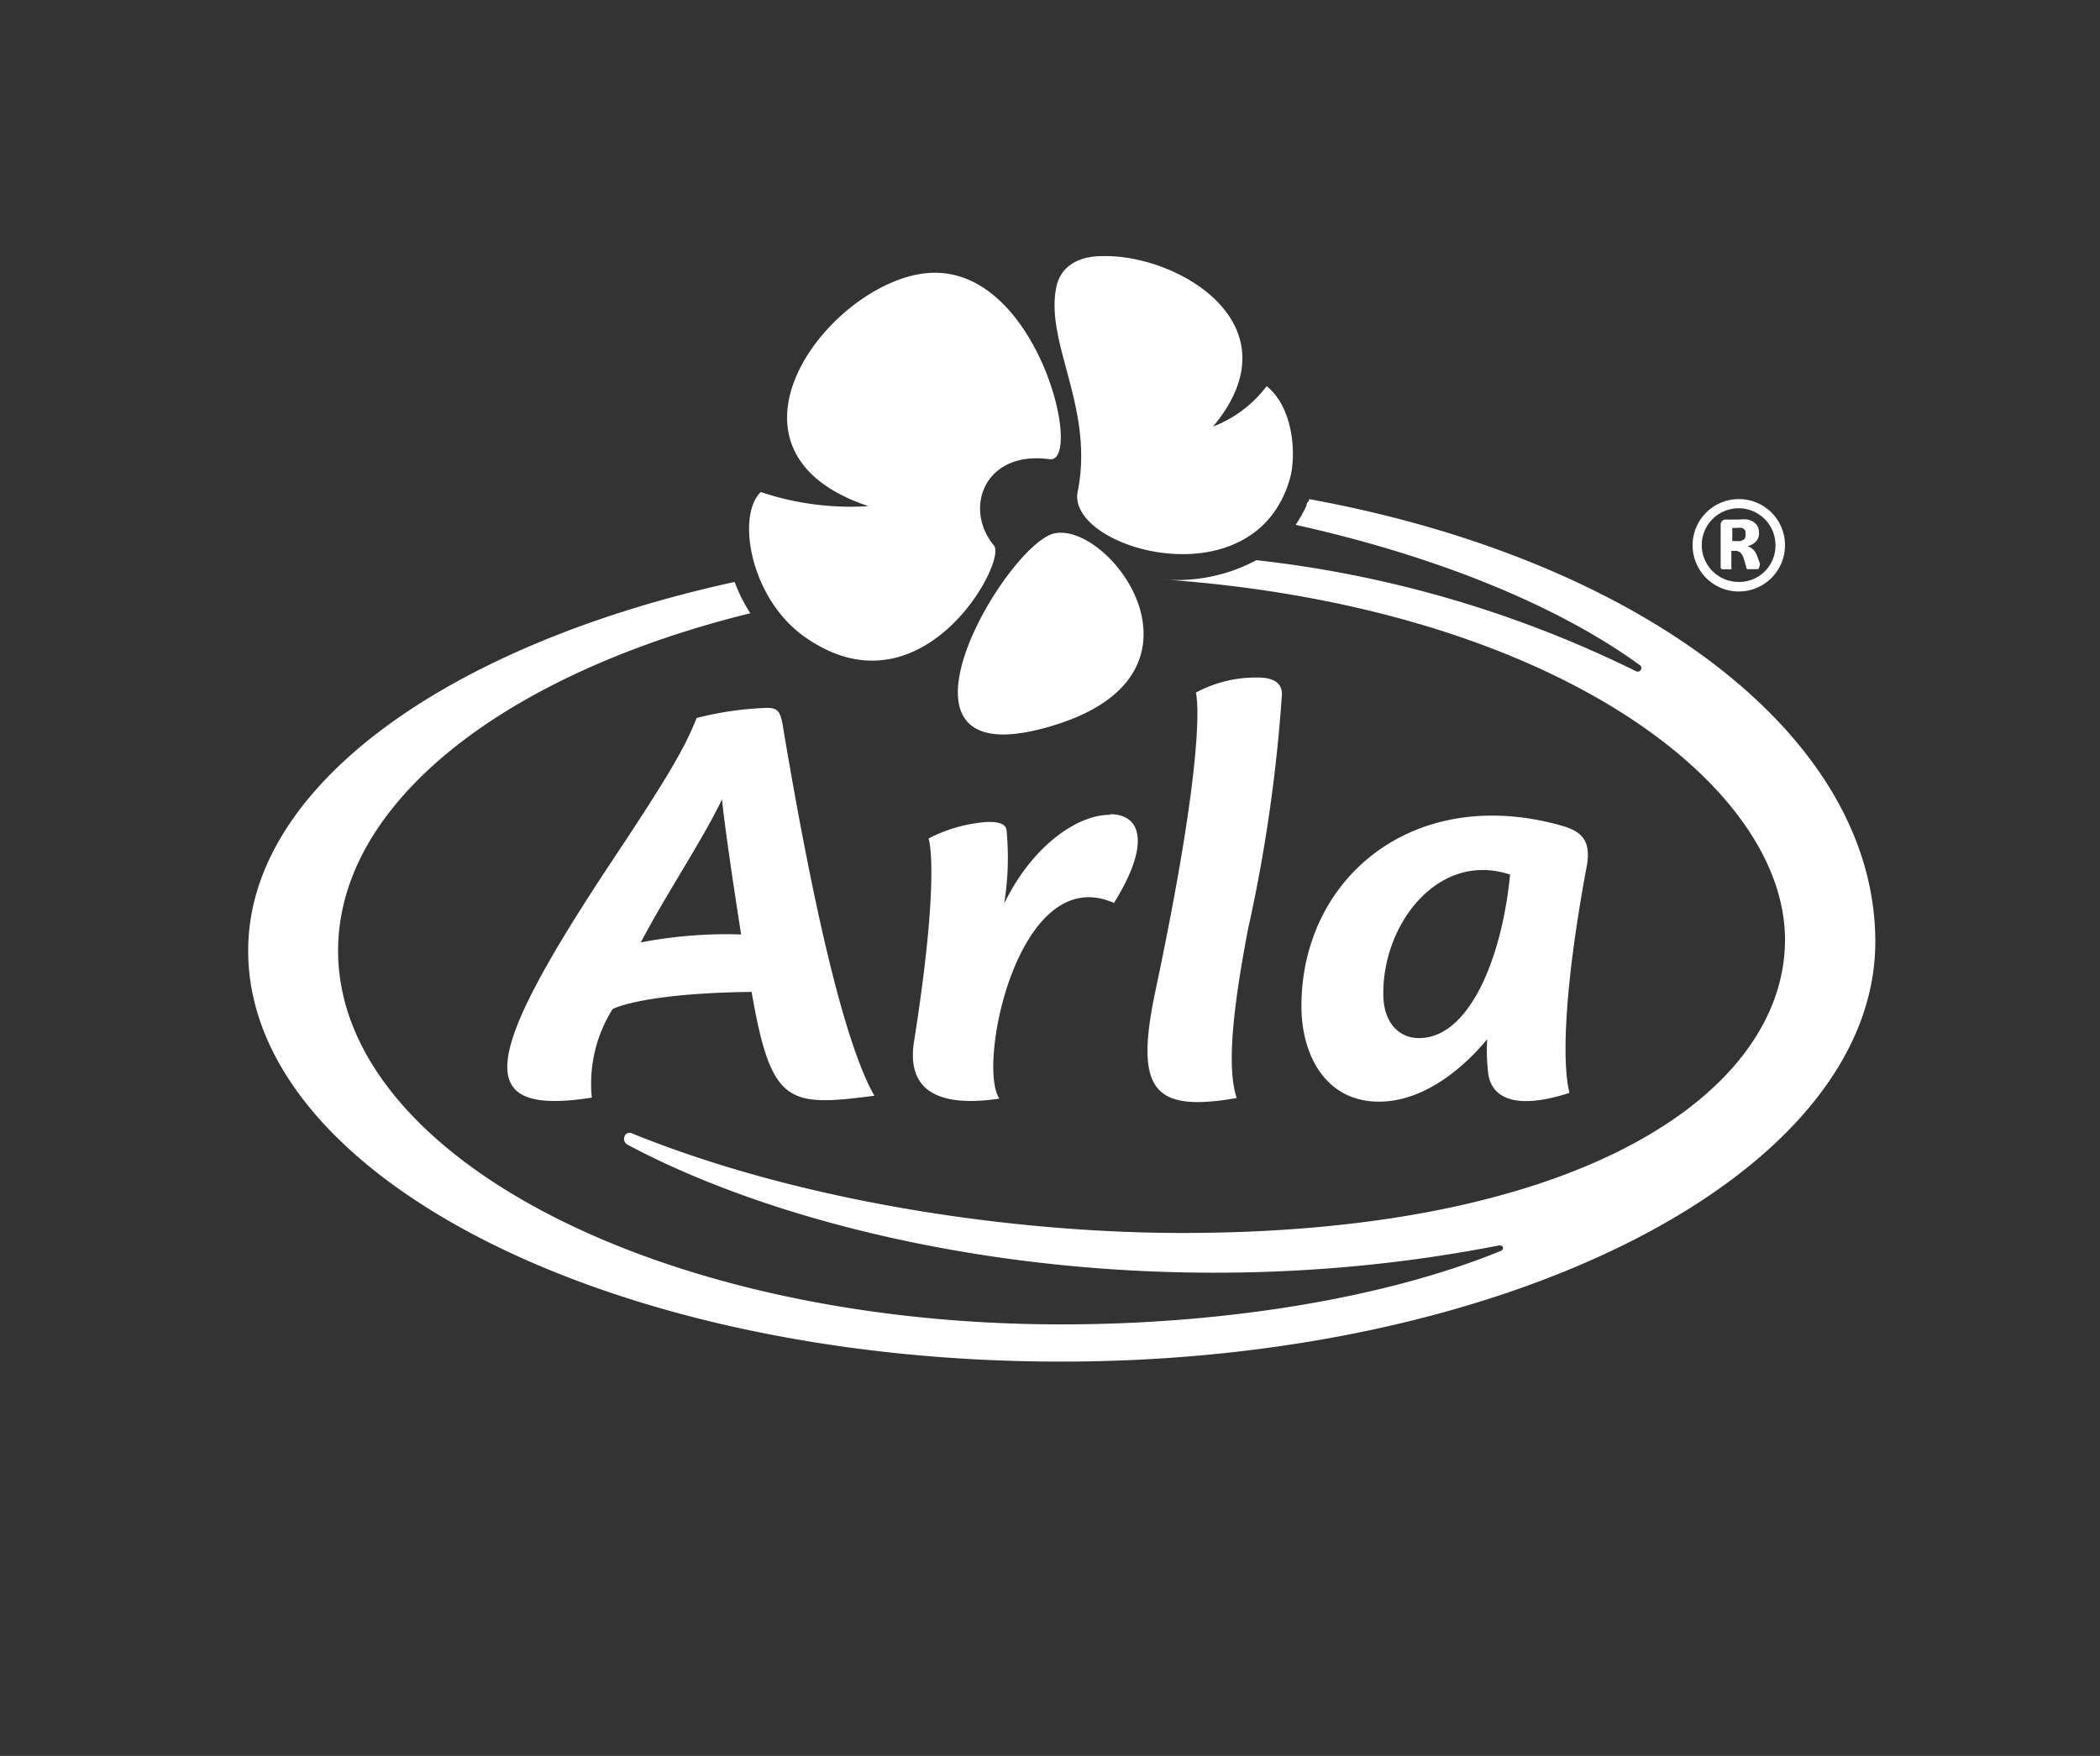 <svg id="arla" xmlns="http://www.w3.org/2000/svg" width="110" height="92" viewBox="0 0 110 92">
  <rect x="0" y="0" width="110" height="92" fill="#333333" stroke="none"/>
  <defs>
    <style>
      .cls-1 {
        fill: #fff;
      }
    </style>
  </defs>
  <title>arla</title>
  <path class="cls-1" d="M68.57,26.15c0,.06,0,.1-.06.15s-.07.17-.1.24a3.55,3.55,0,0,1-.2.39,1.62,1.62,0,0,1-.1.18c-.08.14-.16.26-.24.39,6.38,1.41,13.16,3.83,18,7.33a.19.19,0,0,1-.17.34,59.76,59.76,0,0,0-19.89-5.82,8.81,8.81,0,0,1-5,1h0C81.26,31.77,93.57,41.09,93.5,49.31,93.43,57.17,83,64.6,61.93,64.6,53.15,64.6,42,63,33.1,59.38c-.39-.16-.58.41-.22.6,9.75,5.21,27.42,8.84,45.6,5.28.27-.05.35.2.11.29-6,2.45-14.4,3.84-23,3.84-20.92,0-37.88-8.77-37.88-19.58,0-7.8,8.82-14.53,21.59-17.68a8.66,8.66,0,0,1-.82-1.64C23.5,33.76,13,41.18,13,49.81,13,61.7,32.09,71.34,55.58,71.34s42.65-9.86,42.65-22C98.23,38.47,85.77,29.29,68.57,26.15Z"/>
  <g>
    <path class="cls-1" d="M92.19,29.53l-.15-.4a.84.84,0,0,0-.22-.35.91.91,0,0,0-.28-.17.81.81,0,0,0,.43-.23.62.62,0,0,0,.17-.46.81.81,0,0,0-.07-.33.63.63,0,0,0-.2-.23,1,1,0,0,0-.32-.14,2,2,0,0,0-.44,0H90.4a.25.25,0,0,0-.2.08.28.28,0,0,0-.07.21v2.22a.1.1,0,0,0,.06.09.76.76,0,0,0,.25,0,.73.73,0,0,0,.25,0,.11.11,0,0,0,0-.09v-.87h.17a.45.45,0,0,1,.3.09.73.73,0,0,1,.18.32l.13.43,0,.07.06.05.11,0h.35l.11,0s0,0,0,0a.06.06,0,0,0,0,0A.65.65,0,0,0,92.19,29.53Zm-.82-1.28a.5.5,0,0,1-.36.1h-.27v-.69H91a.69.69,0,0,1,.22,0,.31.31,0,0,1,.14.07.23.23,0,0,1,.07.1.69.69,0,0,1,0,.13A.36.36,0,0,1,91.37,28.25Z"/>
    <path class="cls-1" d="M91.09,26.15a2.42,2.42,0,1,0,2.41,2.42A2.41,2.41,0,0,0,91.09,26.15Zm0,4.34A1.93,1.93,0,1,1,93,28.57,1.9,1.9,0,0,1,91.09,30.49Z"/>
  </g>
  <path class="cls-1" d="M45.8,57.41C44.21,54.62,42.56,47.33,41,38c-.12-.69-.25-.92-.83-.91a16.85,16.85,0,0,0-3.68.53c-.6,1.52-1.45,3-4.26,7.23C25.08,55.59,24.75,58.48,31,57.51a7.33,7.33,0,0,1,1.09-4.64s1.49-.83,7.28-.9C40.4,57.89,41.26,58,45.8,57.41Zm-12.25-8c1.33-2.55,3.26-5.41,4.27-7.53.18,1.88,1,7.08,1,7.08A23.66,23.66,0,0,0,33.55,49.38Zm24.6-6.72c-1.81,0-4.14,1.74-5.55,4.65a15.07,15.07,0,0,0,.13-3.78c0-.29-.22-.53-1.09-.49a7.92,7.92,0,0,0-3,.86s.64,1.76-.76,10.63c-.43,2.68,1.41,3.46,4.47,3-1.2-1.73,1-12.47,6-10.25C60.3,44.18,59.76,42.66,58.15,42.66Zm7.27,5.78a82.53,82.53,0,0,0,1.73-12.1c0-.34-.15-.87-1.24-.87a6.58,6.58,0,0,0-3.27.79c.11.42.47,3.39-2.12,15.64-1.1,5.21-.11,6.36,4.26,5.6C64.36,56.22,64.37,53.85,65.42,48.44Zm17.68-3c.25-1.31-.12-1.88-1.3-2.21C74.05,41.07,68.17,46,68.17,52.72c0,2.56,1.27,5,4.06,5,2.21,0,4.24-1.55,5.67-3.27a9.8,9.8,0,0,0,.07,1.9c.23,1.2,1.46,1.81,4.24.91C81.78,55.53,82,51.39,83.1,45.46Zm-4,.35c-.41,4.28-2.1,8.57-4.77,8.57-1.09,0-1.87-.86-1.87-2.29C72.42,48.4,75.34,44.61,79.06,45.81Z"/>
  <path class="cls-1" d="M55.26,27.94c2.91-.55,8.73,7.23.14,10C45.14,41.24,52.71,28.42,55.26,27.94Zm11.09-7.71a6.4,6.4,0,0,1-2.81,2.12c4.49-5.37-1.9-9.06-5.83-8.93-1.14,0-2.15.48-2.38,1.63-.6,2.94,2,6.32,1.12,10.71-.6,3,9.31,5.86,11.13-.73C67.89,23.88,67.79,21.4,66.35,20.23ZM42.07,33.31c6.16,4.45,10.69-3.85,10-4.72-1.62-1.94-.51-5,2.9-4.53,1.79.25-.52-9.77-6-9.77-5.11,0-12.54,9.21-3.48,12.23a14.82,14.82,0,0,1-5.64-.74C38.58,27,39.27,31.26,42.07,33.31Z"/>
</svg>
